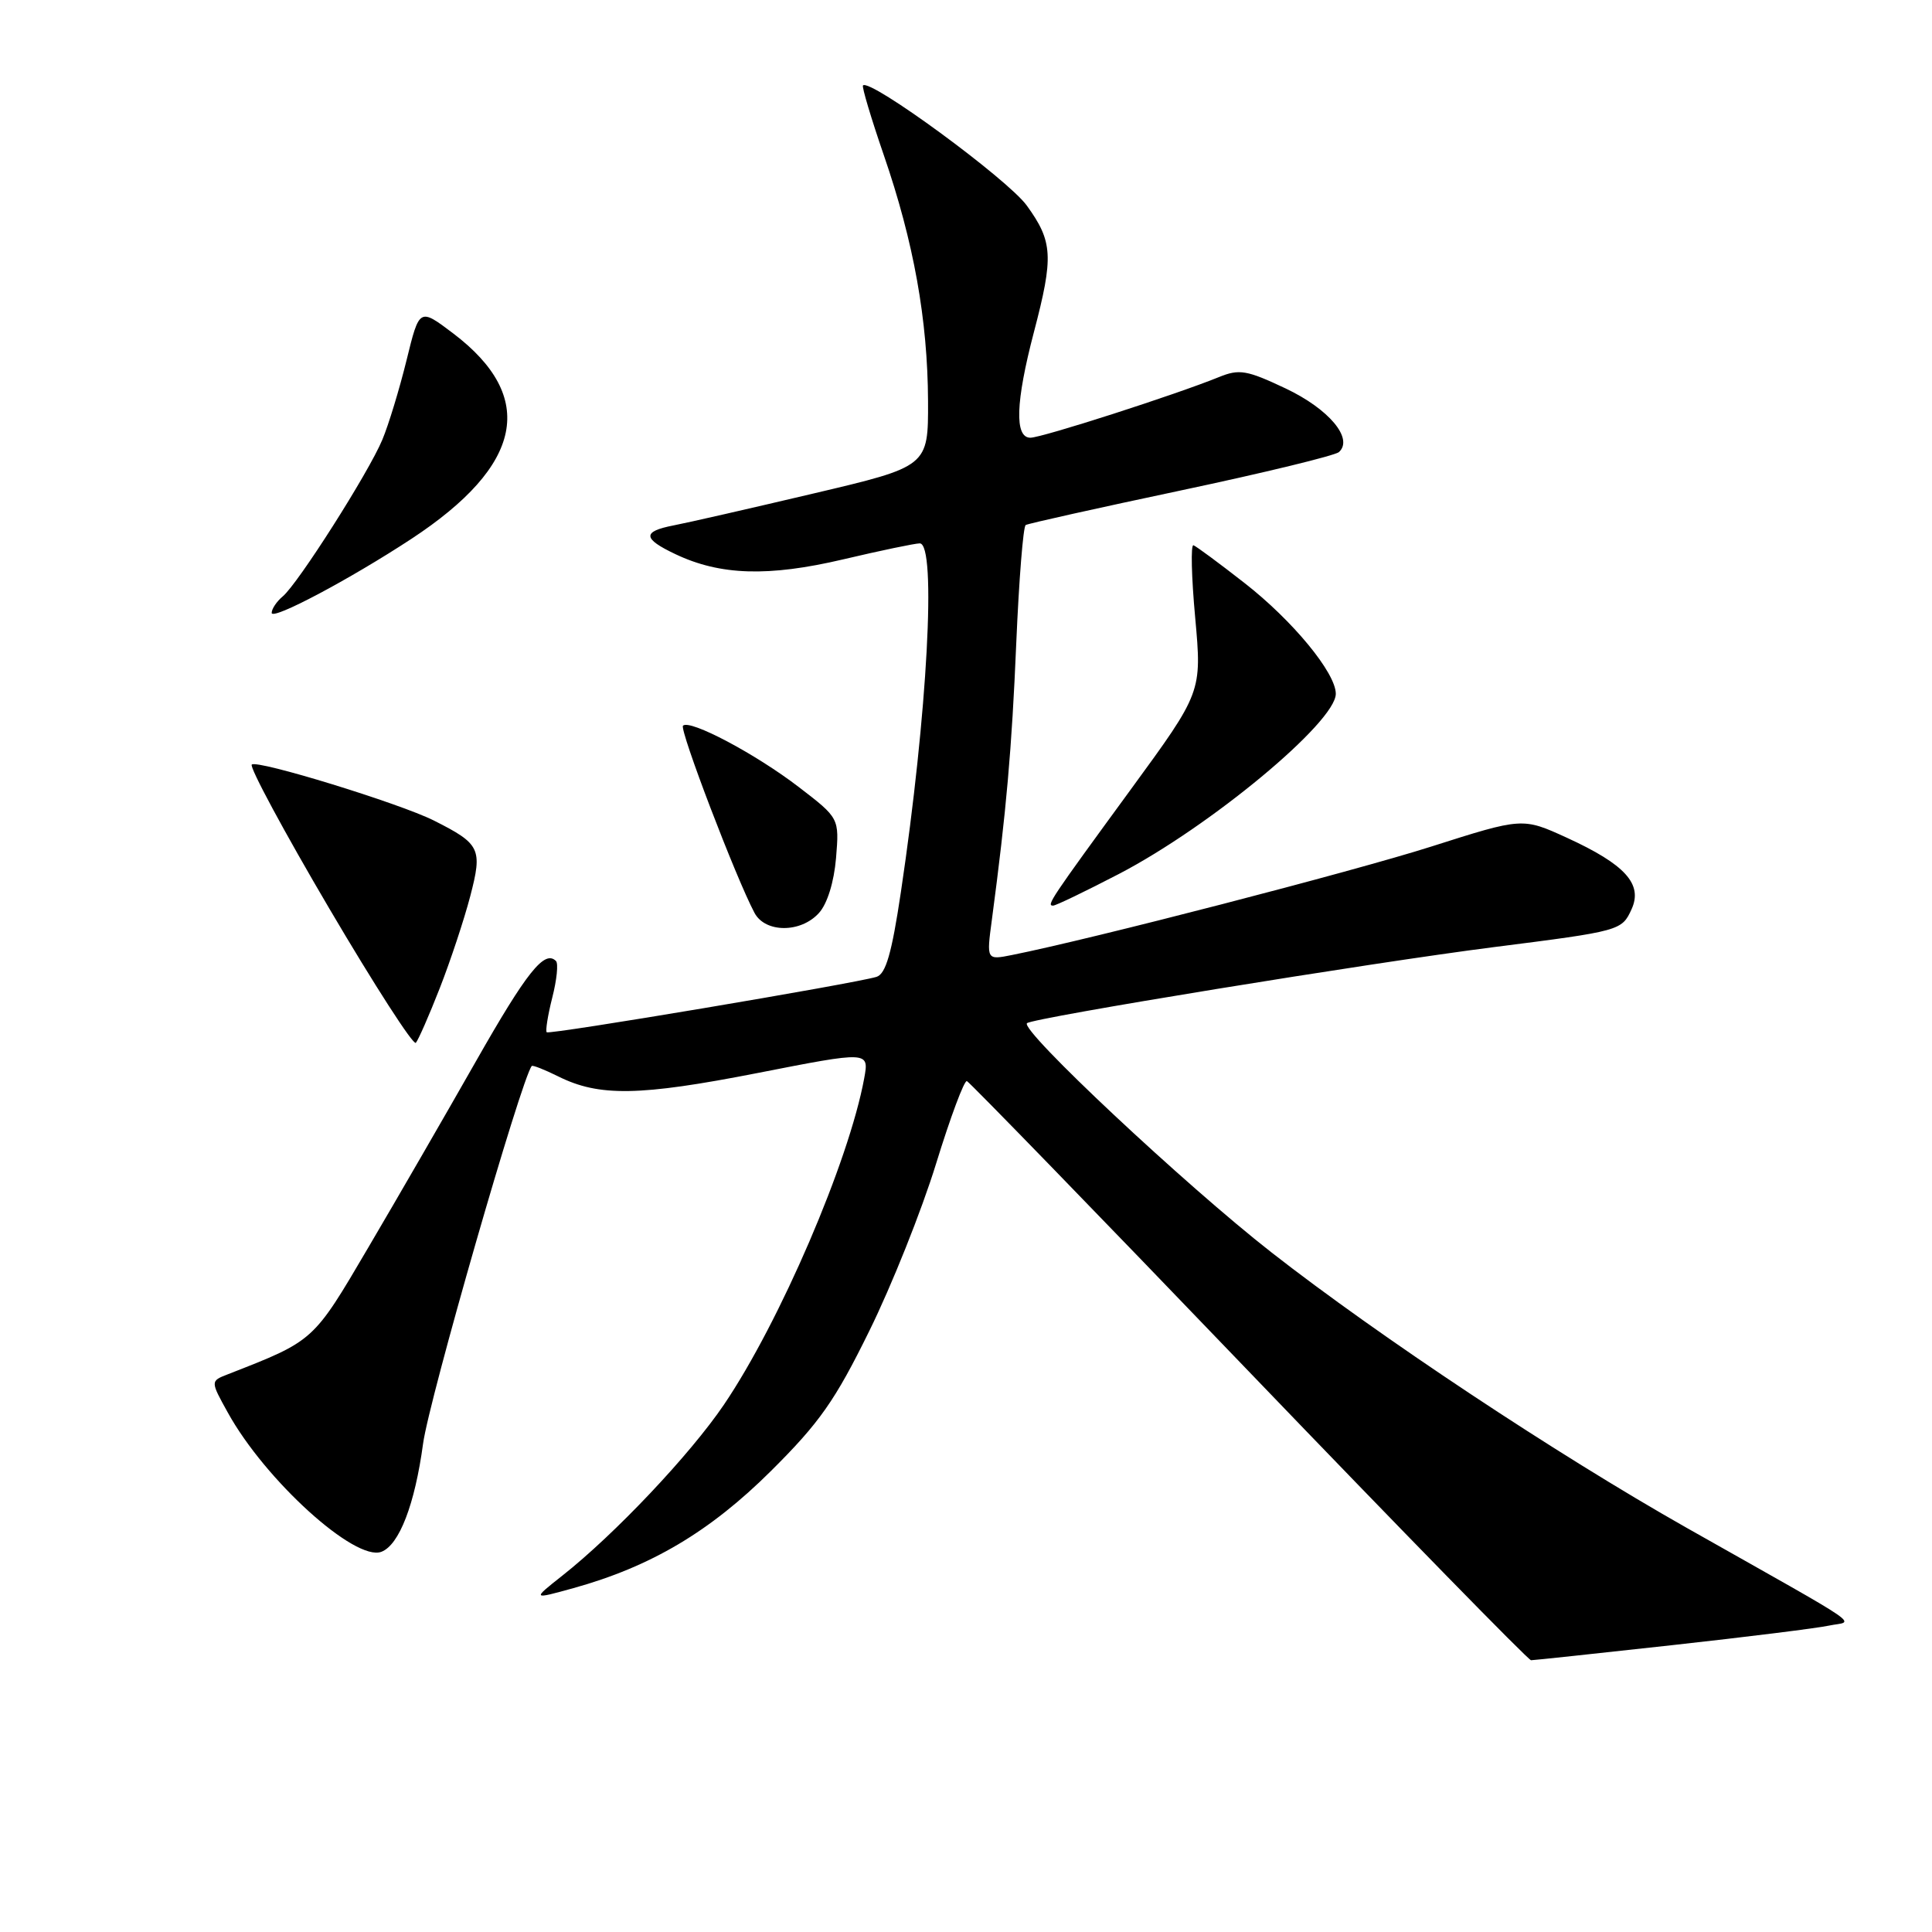 <?xml version="1.0" encoding="UTF-8" standalone="no"?>
<!DOCTYPE svg PUBLIC "-//W3C//DTD SVG 1.1//EN" "http://www.w3.org/Graphics/SVG/1.1/DTD/svg11.dtd" >
<svg xmlns="http://www.w3.org/2000/svg" xmlns:xlink="http://www.w3.org/1999/xlink" version="1.1" viewBox="0 0 256 256">
 <g >
 <path fill="currentColor"
d=" M 221.50 218.00 C 231.40 216.91 240.79 215.74 242.36 215.40 C 245.67 214.70 247.99 216.29 223.50 202.45 C 206.22 192.67 182.74 177.10 168.45 165.93 C 156.99 156.97 135.16 136.51 136.08 135.58 C 136.79 134.88 181.62 127.57 198.00 125.49 C 214.71 123.37 214.90 123.31 216.19 120.48 C 217.71 117.15 215.35 114.55 207.63 111.01 C 201.75 108.32 201.75 108.32 189.63 112.18 C 179.23 115.49 144.68 124.43 134.11 126.54 C 130.71 127.22 130.71 127.22 131.43 121.86 C 133.34 107.51 134.07 99.26 134.66 85.21 C 135.02 76.80 135.58 69.76 135.91 69.57 C 136.23 69.37 145.50 67.31 156.50 64.98 C 167.50 62.65 176.92 60.36 177.42 59.90 C 179.38 58.11 176.09 54.19 170.35 51.47 C 165.21 49.04 164.21 48.87 161.53 49.96 C 155.81 52.29 138.06 58.00 136.53 58.00 C 134.41 58.00 134.57 53.27 137.00 44.00 C 139.63 33.98 139.51 32.01 136.05 27.23 C 133.52 23.74 115.29 10.37 114.35 11.32 C 114.18 11.49 115.42 15.65 117.11 20.56 C 121.08 32.09 122.92 42.35 122.97 53.15 C 123.00 61.81 123.00 61.81 107.75 65.40 C 99.36 67.38 91.04 69.28 89.25 69.62 C 85.08 70.43 85.15 71.37 89.50 73.43 C 95.43 76.25 101.81 76.45 111.72 74.12 C 116.68 72.95 121.25 72.00 121.87 72.00 C 124.12 72.00 122.89 94.66 119.37 118.22 C 118.16 126.34 117.37 129.06 116.14 129.44 C 113.17 130.34 72.79 137.13 72.44 136.78 C 72.26 136.59 72.59 134.52 73.18 132.18 C 73.78 129.84 74.00 127.66 73.67 127.34 C 72.16 125.82 69.81 128.76 63.05 140.65 C 59.03 147.72 52.62 158.82 48.79 165.32 C 41.45 177.81 41.67 177.61 30.19 182.10 C 27.87 183.00 27.87 183.00 30.19 187.18 C 35.15 196.16 47.07 206.95 50.54 205.62 C 52.90 204.72 54.97 199.34 56.06 191.29 C 56.84 185.47 69.10 142.87 70.46 141.25 C 70.58 141.11 72.16 141.73 73.97 142.63 C 79.38 145.33 84.73 145.24 100.33 142.19 C 115.17 139.28 115.17 139.28 114.51 142.89 C 112.49 153.88 103.34 175.18 95.93 186.12 C 91.45 192.73 81.47 203.29 74.50 208.79 C 70.50 211.95 70.50 211.95 76.00 210.43 C 86.25 207.58 94.07 202.95 102.15 194.92 C 108.59 188.52 110.65 185.59 115.18 176.37 C 118.15 170.35 122.13 160.38 124.03 154.21 C 125.93 148.04 127.77 143.11 128.12 143.25 C 128.47 143.39 145.30 160.71 165.50 181.75 C 185.71 202.79 202.53 220.00 202.87 219.99 C 203.22 219.99 211.60 219.09 221.50 218.00 Z  M 58.27 130.94 C 59.68 127.34 61.50 121.85 62.31 118.75 C 63.95 112.46 63.65 111.83 57.50 108.73 C 52.97 106.45 34.04 100.63 33.36 101.31 C 33.03 101.64 37.65 110.22 43.63 120.38 C 49.61 130.54 54.77 138.55 55.10 138.18 C 55.43 137.80 56.86 134.55 58.27 130.94 Z  M 108.51 120.98 C 109.62 119.77 110.51 116.88 110.78 113.69 C 111.21 108.41 111.21 108.41 105.86 104.30 C 100.13 99.90 91.39 95.27 90.50 96.16 C 90.00 96.67 97.55 116.42 99.98 120.97 C 101.41 123.63 106.11 123.64 108.51 120.98 Z  M 148.25 115.81 C 160.36 109.51 177.00 95.69 177.00 91.93 C 177.00 89.16 171.27 82.21 164.89 77.24 C 161.55 74.63 158.52 72.39 158.14 72.25 C 157.77 72.11 157.87 76.43 158.37 81.85 C 159.26 91.71 159.26 91.71 149.84 104.60 C 139.15 119.23 138.63 120.00 139.54 120.00 C 139.90 120.00 143.82 118.11 148.25 115.81 Z  M 54.50 71.41 C 69.35 61.65 71.19 52.62 60.04 44.17 C 55.57 40.79 55.57 40.79 53.87 47.73 C 52.93 51.55 51.49 56.29 50.66 58.27 C 48.83 62.65 39.48 77.35 37.46 79.03 C 36.66 79.70 36.00 80.68 36.00 81.21 C 36.00 82.25 46.35 76.76 54.50 71.41 Z "/>
</g>
</svg>